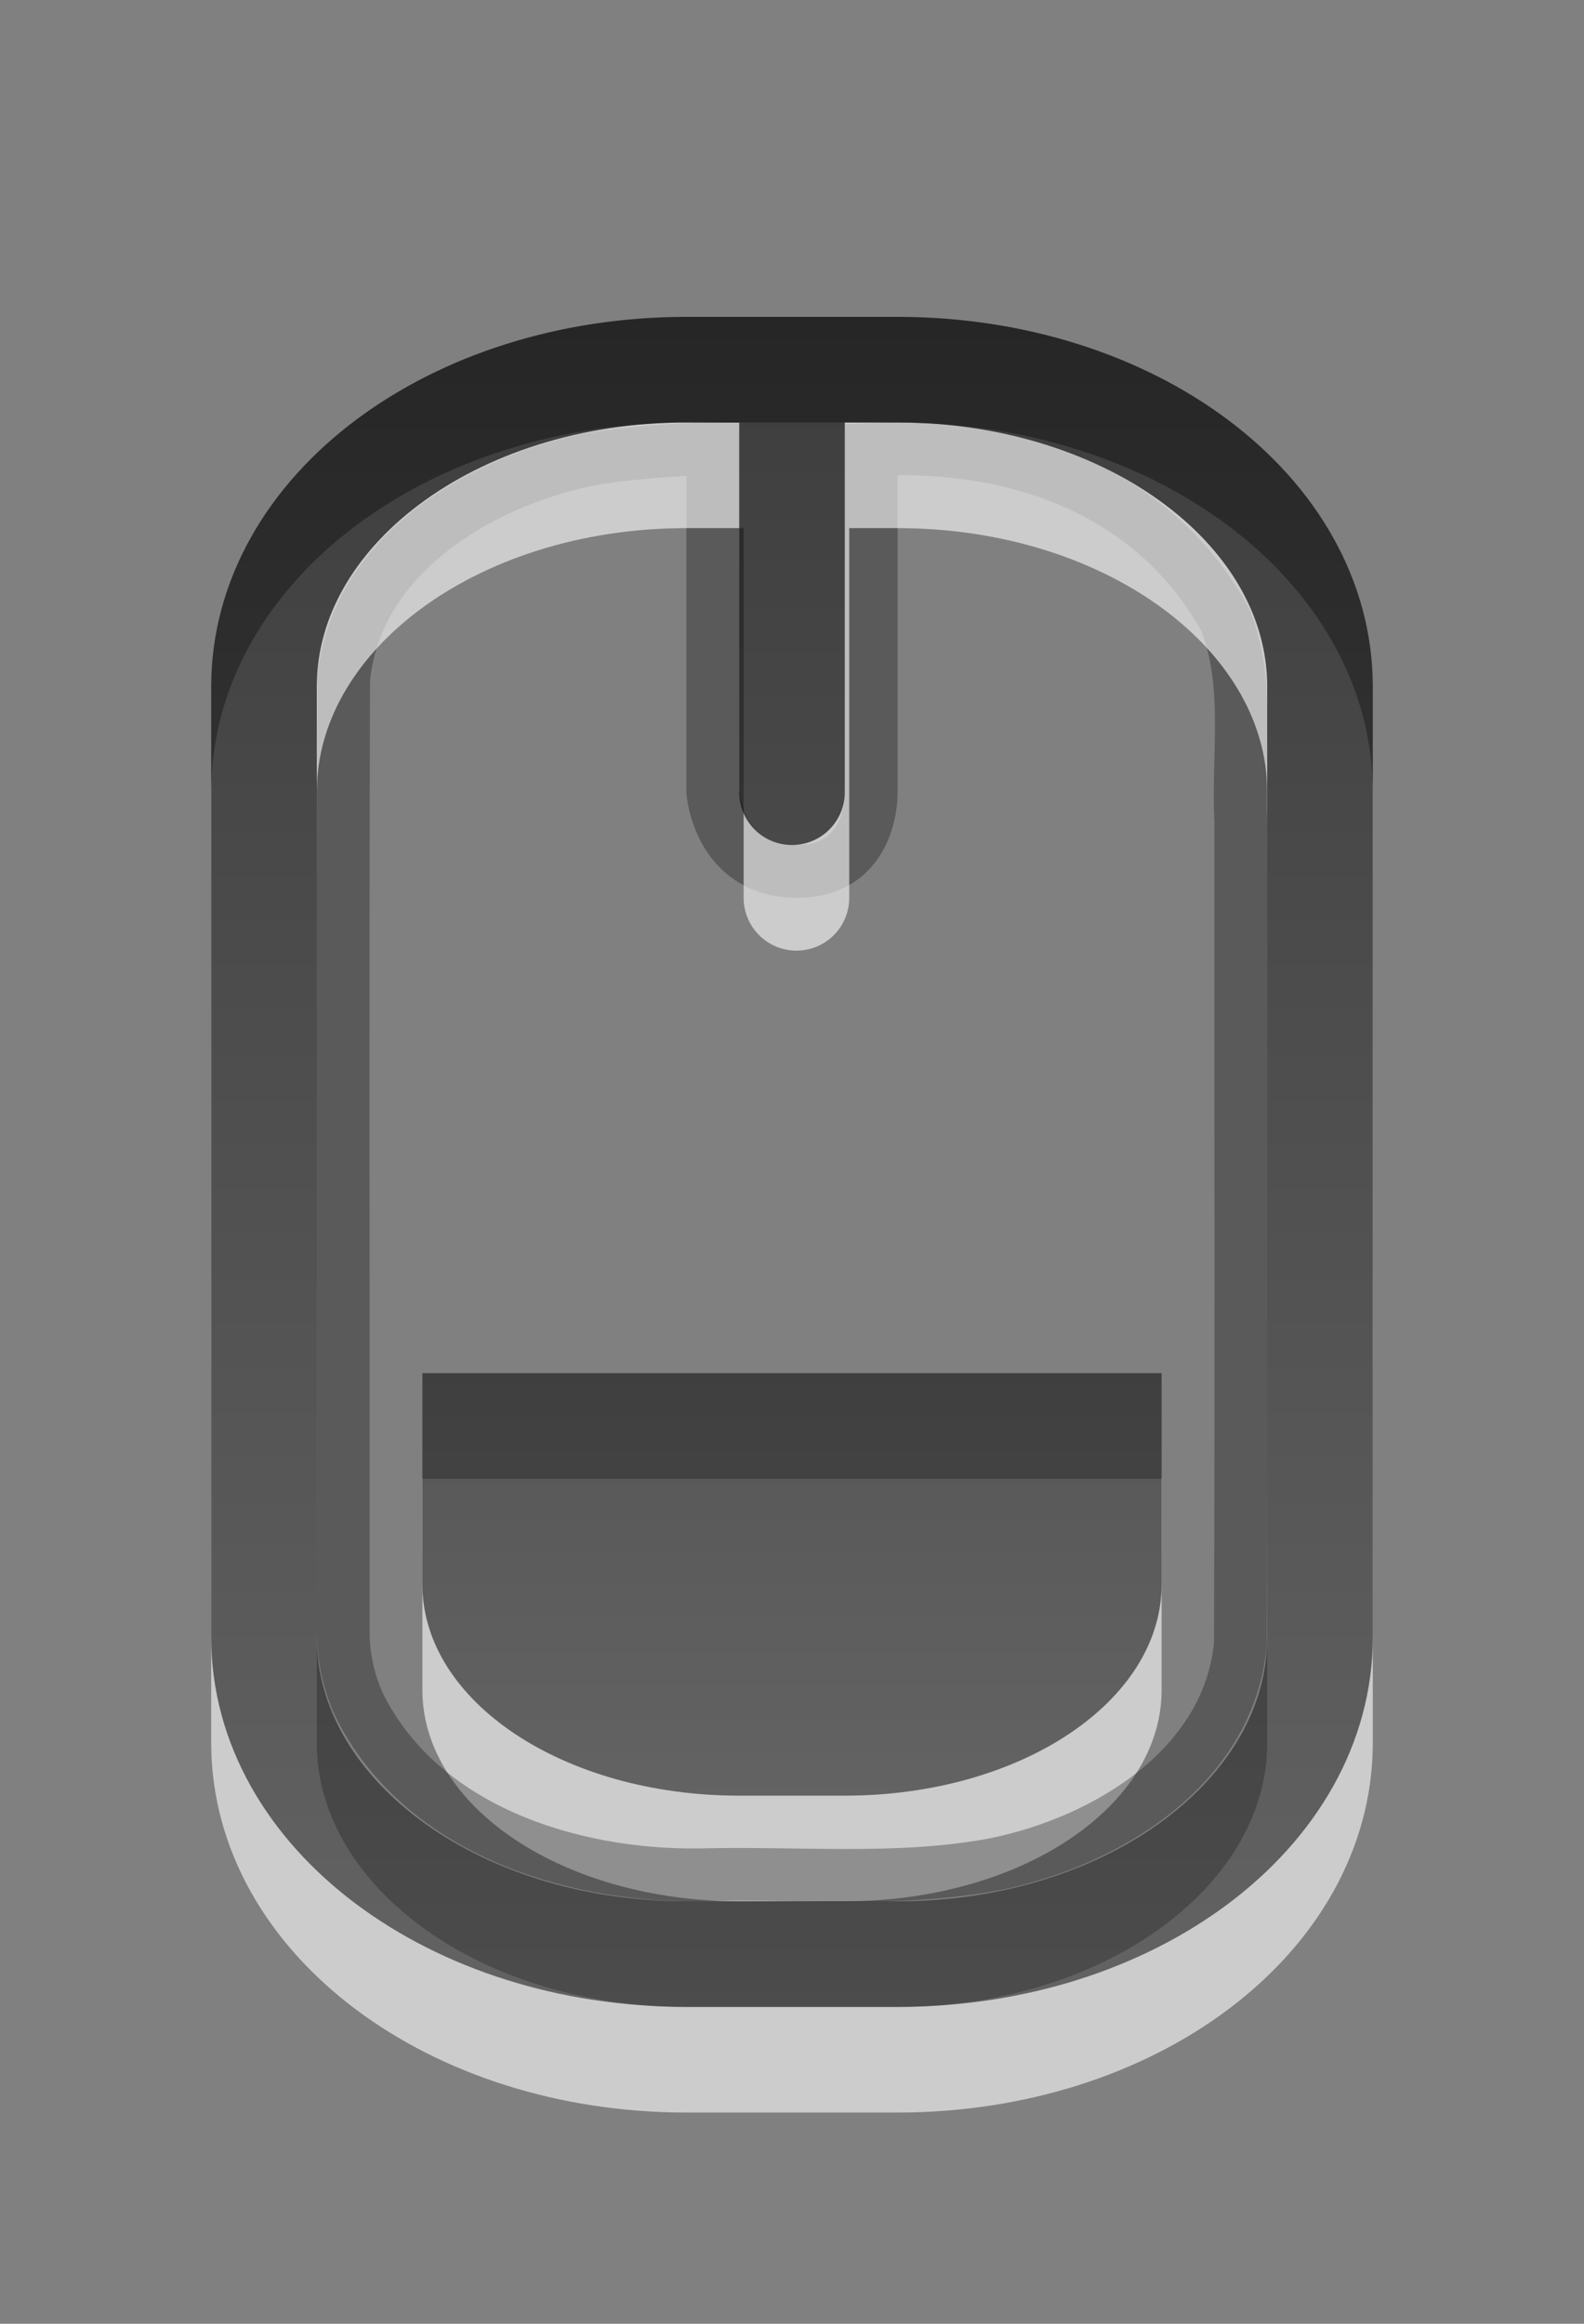 <svg xmlns="http://www.w3.org/2000/svg" xmlns:svg="http://www.w3.org/2000/svg" xmlns:xlink="http://www.w3.org/1999/xlink" id="svg3804" width="15" height="22" version="1.0"><rect width="100%" height="100%" fill="#808080" stroke="none"/><defs id="defs3806"><linearGradient id="linearGradient3208" x1="165.477" x2="165.477" y1="11.02" y2="33.049" gradientTransform="matrix(0.41,0,0,0.545,-61.849,-1.003)" gradientUnits="userSpaceOnUse" xlink:href="#linearGradient3587-6-5-3"/><linearGradient id="linearGradient3587-6-5-3"><stop id="stop3589-9-2-2" offset="0" stop-color="#000" stop-opacity="1"/><stop id="stop3591-7-4-73" offset="1" stop-color="#363636" stop-opacity="1"/></linearGradient><linearGradient id="linearGradient3204" x1="14" x2="14" y1="4" y2="20" gradientTransform="translate(-6,-1)" gradientUnits="userSpaceOnUse" xlink:href="#linearGradient3587-6-5-3"/></defs><g id="layer1" transform="translate(1,0)"><path id="path3291" fill="#fff" fill-opacity="1" fill-rule="nonzero" stroke="none" stroke-width="1" d="m 3,14 0,2 c 0,1.108 1.338,2 3,2 l 1,0 c 1.662,0 3,-0.892 3,-2 l 0,-2 z" display="inline" enable-background="accumulate" opacity=".6" overflow="visible" visibility="visible" style="marker:none"/><path id="rect3236" fill="none" stroke="#000" stroke-dasharray="none" stroke-dashoffset="0" stroke-linecap="round" stroke-linejoin="miter" stroke-miterlimit="4" stroke-opacity="1" stroke-width=".5" d="M 2.25,15.45 C 2.253,12.444 2.244,9.437 2.254,6.431 2.366,5.269 3.519,4.57 4.567,4.353 5.038,4.263 5.75,4.245 5.75,4.245 c 0,0 0,3.255 0,3.255 0,0 0.058,0.75 0.799,0.75 C 7.272,8.25 7.25,7.5 7.25,7.5 c 0,0 0,-3.245 0,-3.245 1.562,-0.078 2.75,0.518 3.352,1.61 0.244,0.609 0.115,1.277 0.148,1.917 -0.003,2.596 0.006,5.192 -0.004,7.787 -0.112,1.162 -1.265,1.862 -2.312,2.078 C 7.506,17.824 6.557,17.724 5.619,17.75 4.388,17.764 2.978,17.311 2.398,16.135 2.302,15.92 2.25,15.686 2.25,15.45 z" display="inline" enable-background="accumulate" opacity=".3" overflow="visible" visibility="visible" style="marker:none"/><path id="path3212" fill="none" stroke="#fff" stroke-dashoffset="0" stroke-linecap="round" stroke-linejoin="miter" stroke-miterlimit="4" stroke-opacity="1" stroke-width="1" d="m 5.5,4.5 2,0 c 2.216,0 4,1.338 4,3 L 11.5,16.5 c 0,1.662 -1.784,3 -4,3 l -2,0 c -2.216,0 -4,-1.338 -4,-3 l 0,-9 c 0,-1.662 1.784,-3 4,-3 z m 1.042,1e-6 0,4" display="inline" enable-background="accumulate" opacity=".6" overflow="visible" visibility="visible" style="marker:none"/><path id="rect3728" fill="url(#linearGradient3208)" fill-opacity="1" fill-rule="nonzero" stroke="none" stroke-width="1" d="m 3,13 0,2 c 0,1.108 1.338,2 3,2 l 1,0 c 1.662,0 3,-0.892 3,-2 l 0,-2 z" display="inline" enable-background="accumulate" opacity=".7" overflow="visible" visibility="visible" style="marker:none"/><path id="path3231" fill="none" stroke="url(#linearGradient3204)" stroke-dashoffset="0" stroke-linecap="round" stroke-linejoin="miter" stroke-miterlimit="4" stroke-opacity="1" stroke-width="1" d="m 5.5,3.5 2,0 c 2.216,0 4,1.338 4,3 L 11.5,15.5 c 0,1.662 -1.784,3 -4,3 l -2,0 c -2.216,0 -4,-1.338 -4,-3 l 0,-9 c 0,-1.662 1.784,-3 4,-3 z m 1,1e-6 0,4" display="inline" enable-background="accumulate" opacity=".7" overflow="visible" visibility="visible" style="marker:none"/></g></svg>